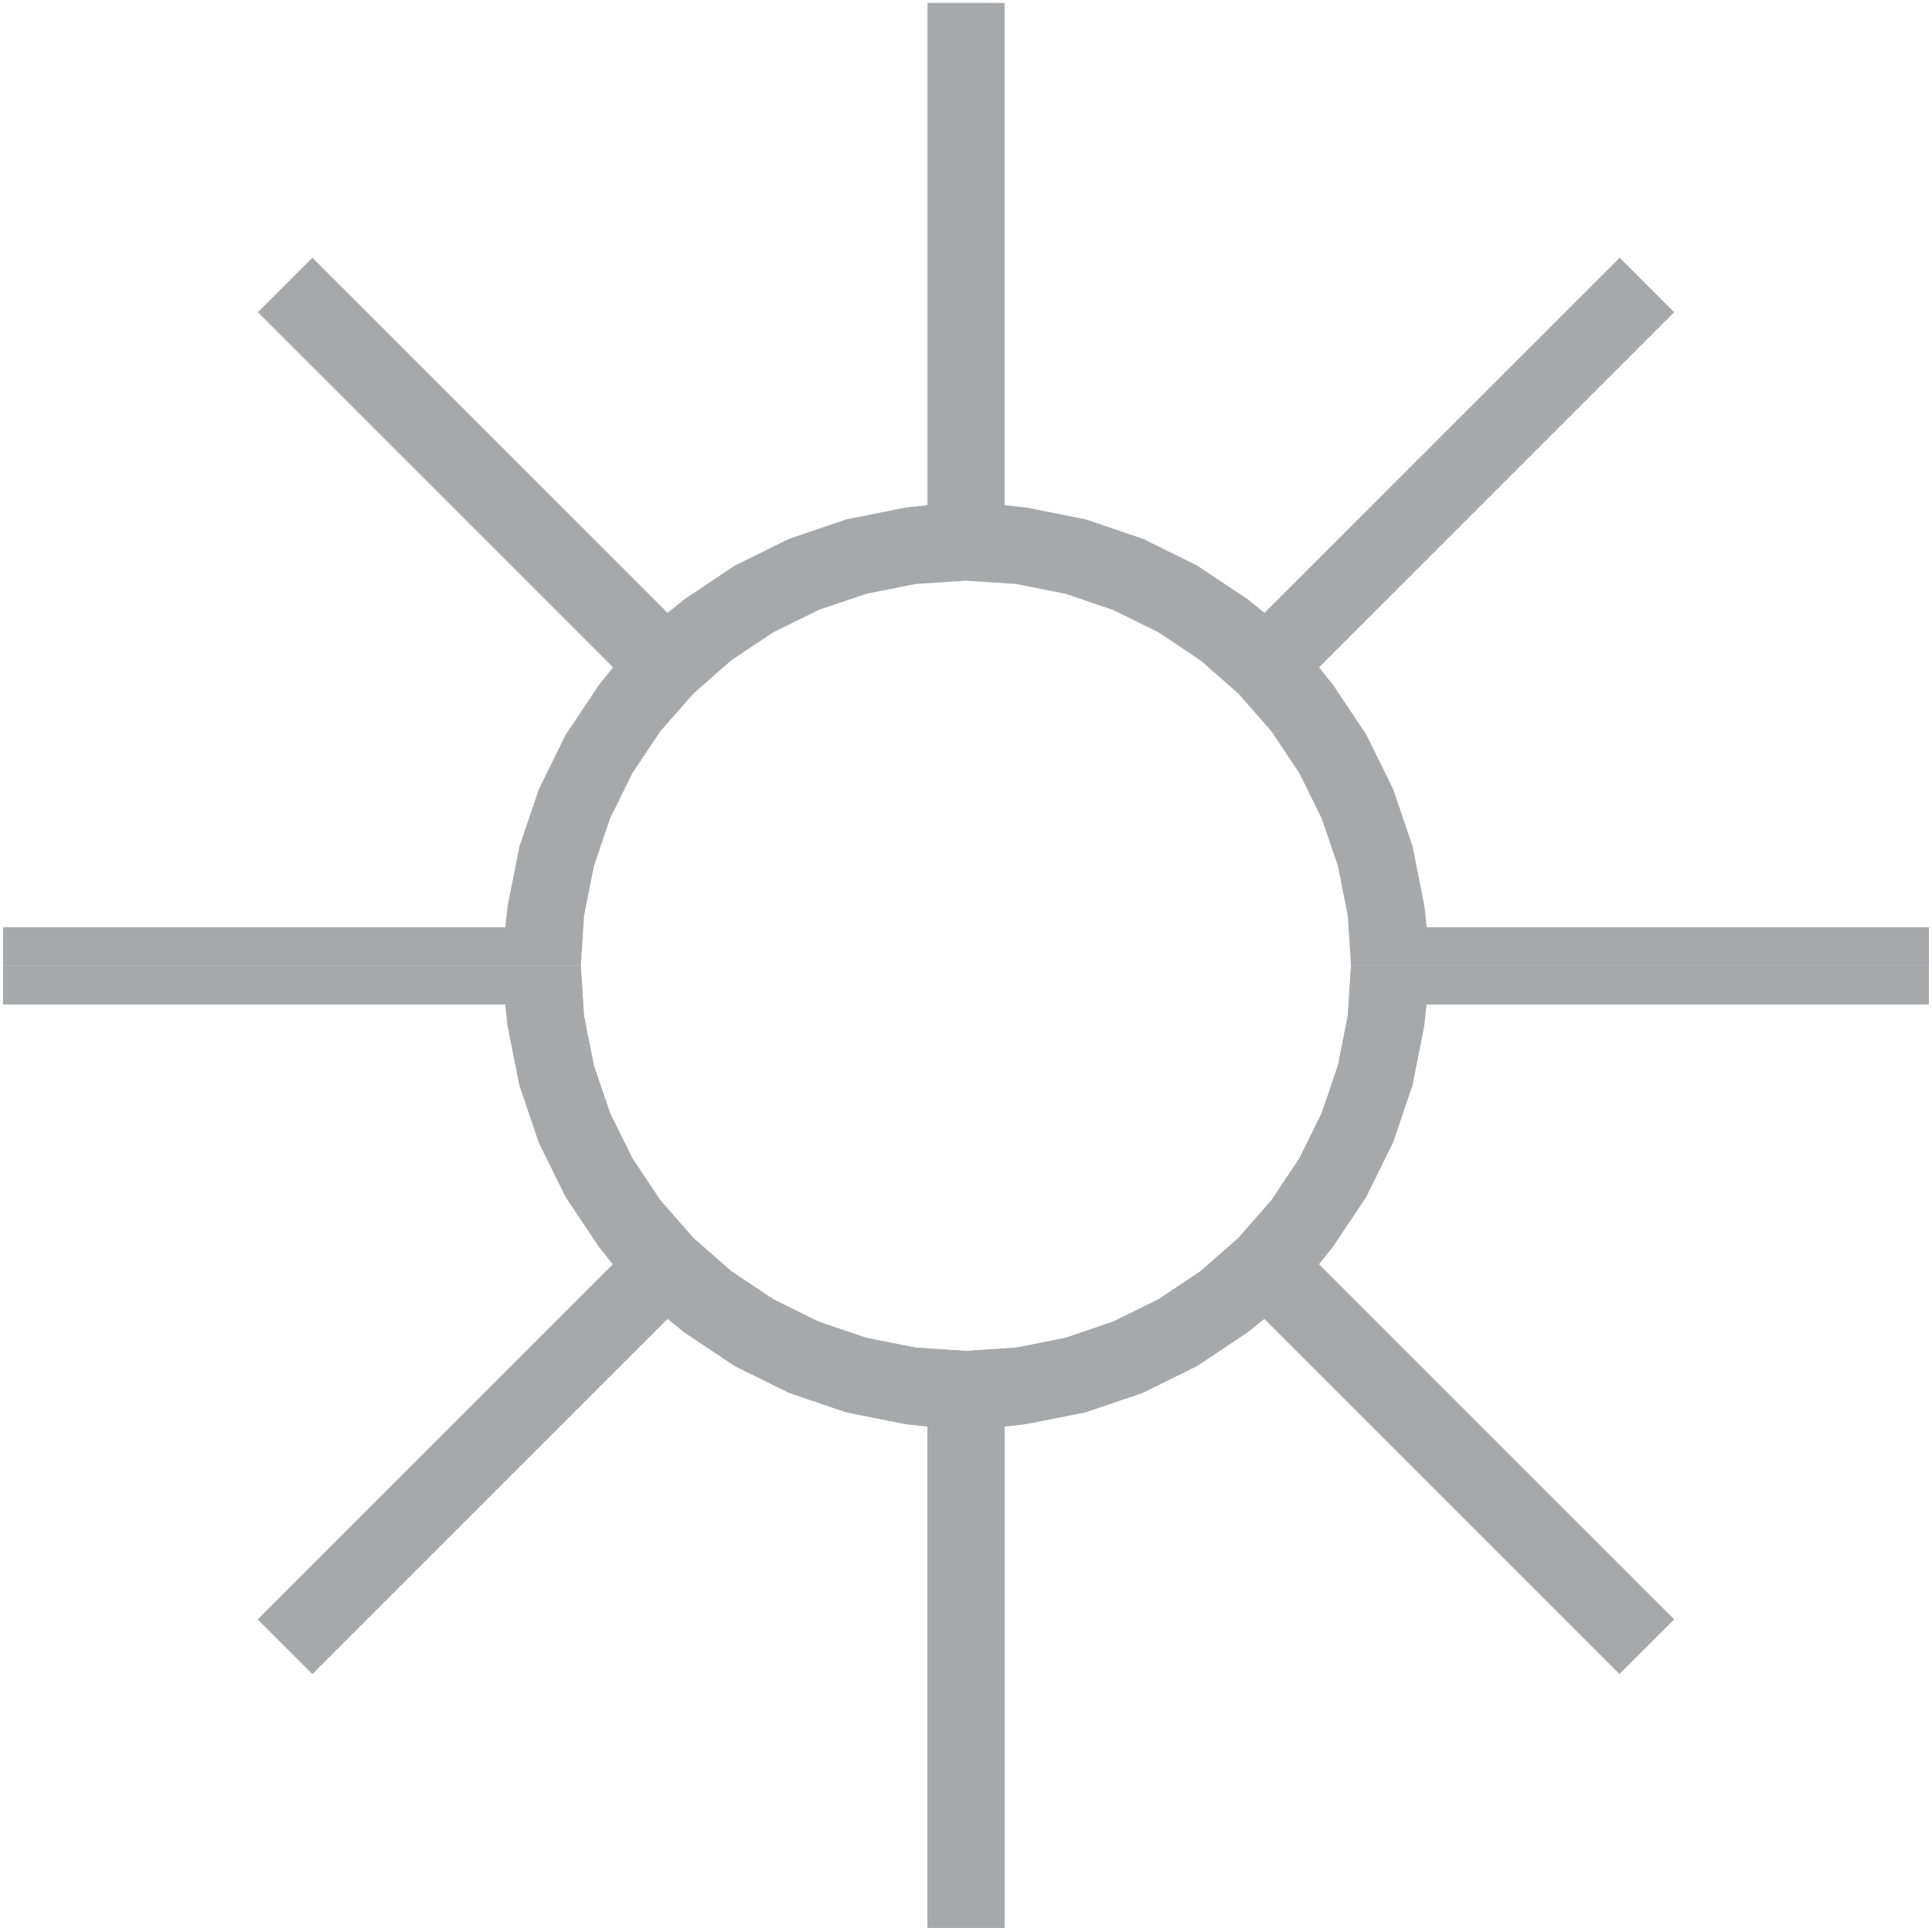 <?xml version="1.0" encoding="UTF-8" standalone="no"?>
<svg
   xmlns:dc="http://purl.org/dc/elements/1.1/"
   xmlns:cc="http://creativecommons.org/ns#"
   xmlns:rdf="http://www.w3.org/1999/02/22-rdf-syntax-ns#"
   xmlns:svg="http://www.w3.org/2000/svg"
   xmlns="http://www.w3.org/2000/svg"
   xmlns:sodipodi="http://sodipodi.sourceforge.net/DTD/sodipodi-0.dtd"
   xmlns:inkscape="http://www.inkscape.org/namespaces/inkscape"
   viewBox="-15 -15 8.909 8.89"
   id="svg2"
   version="1.1"
   inkscape:version="0.48.3.1 r9886"
   width="100%"
   height="100%"
   sodipodi:docname="0010_812.svg">
  <defs
     id="defs14" />
  <sodipodi:namedview
     pagecolor="#ffffff"
     bordercolor="#666666"
     borderopacity="1"
     objecttolerance="10"
     gridtolerance="10"
     guidetolerance="10"
     inkscape:pageopacity="0"
     inkscape:pageshadow="2"
     inkscape:window-width="1549"
     inkscape:window-height="818"
     id="namedview12"
     showgrid="false"
     inkscape:showpageshadow="false"
     fit-margin-top="0"
     fit-margin-left="0"
     fit-margin-right="0"
     fit-margin-bottom="0"
     inkscape:zoom="14.418842"
     inkscape:cx="4.7934875"
     inkscape:cy="2.4857924"
     inkscape:window-x="77"
     inkscape:window-y="92"
     inkscape:window-maximized="0"
     inkscape:current-layer="svg2" />
  <!-- Creator: SVG Document for Symbols-->
  <g
     id="g3763"
     transform="matrix(0.296,0,0,0.296,-10.546,-10.546)">
    <path
       d="m -15,1.7400004e-5 0,-0.6 7.825,0 0.037,-0.34 0.184,-0.924 0.303,-0.892 0.417,-0.845 0.523,-0.783 0.214,-0.266 -5.533,-5.533 0.849,-0.849 5.533,5.533 0.266,-0.214 0.783,-0.523 0.845,-0.417 0.892,-0.303 0.924,-0.184 0.34,-0.037 0,-7.825 1.2,0 0,7.825 0.34,0.037 0.924,0.184 0.892,0.303 0.845,0.417 0.783,0.523 0.266,0.214 5.533,-5.533 0.849,0.849 -5.533,5.533 0.214,0.266 0.523,0.783 0.417,0.845 0.303,0.892 0.184,0.924 0.037,0.34 7.825,0 0,0.6 L 6,1.9800004e-5 5.949,-0.783 5.796,-1.553 5.543,-2.296 5.196,-3 4.76,-3.653 4.243,-4.243 3.653,-4.76 3,-5.196 2.296,-5.543 1.553,-5.796 0.783,-5.949 -2.4120005e-5,-6 -0.783,-5.949 l -0.77,0.153 -0.743,0.252 -0.704,0.347 -0.653,0.436 -0.59,0.517 -0.517,0.59 -0.436,0.653 -0.347,0.704 -0.252,0.743 -0.153,0.77 -0.051,0.783 -9,-2.4e-6"
       style="fill:none;stroke:#8c8c8c;stroke-width:0"
       id="LineString2d_1328"
       inkscape:connector-curvature="0" />
    <g
       style="fill:#a7a8aa;fill-opacity:1;fill-rule:evenodd;stroke:none"
       id="ComplexString2d_1329">
      <path
         style="fill:#a7a8aa;fill-opacity:1;stroke:none"
         id="path6"
         d="m -15,1.7400004e-5 0,-0.6 7.825,0 0.037,-0.34 0.184,-0.924 0.303,-0.892 0.417,-0.845 0.523,-0.783 0.214,-0.266 -5.533,-5.533 0.849,-0.849 5.533,5.533 0.266,-0.214 0.783,-0.523 0.845,-0.417 0.892,-0.303 0.924,-0.184 0.34,-0.037 0,-7.825 1.2,0 0,7.825 0.34,0.037 0.924,0.184 0.892,0.303 0.845,0.417 0.783,0.523 0.266,0.214 5.533,-5.533 0.849,0.849 -5.533,5.533 0.214,0.266 0.523,0.783 0.417,0.845 0.303,0.892 0.184,0.924 0.037,0.34 7.825,0 0,0.6 L 6,1.9800004e-5 5.949,-0.783 5.796,-1.553 5.543,-2.296 5.196,-3 4.76,-3.653 4.243,-4.243 3.653,-4.76 3,-5.196 2.296,-5.543 1.553,-5.796 0.783,-5.949 -2.4120005e-5,-6 -0.783,-5.949 l -0.77,0.153 -0.743,0.252 -0.704,0.347 -0.653,0.436 -0.59,0.517 -0.517,0.59 -0.436,0.653 -0.347,0.704 -0.252,0.743 -0.153,0.77 -0.051,0.783 -9,-2.4e-6"
         inkscape:connector-curvature="0" />
    </g>
    <path
       d="m -15,3.3480007e-5 0,0.6 7.825,0 0.037,0.34 0.184,0.924 0.303,0.892 0.417,0.845 0.523,0.783 0.214,0.266 -5.533,5.533 0.849,0.849 5.533,-5.533 0.266,0.214 0.783,0.523 0.845,0.417 0.892,0.303 0.924,0.184 0.34,0.037 0,7.825 1.2,0 0,-7.825 L 0.94,7.138 1.863,6.955 2.755,6.652 3.6,6.235 4.383,5.712 4.649,5.498 10.182,11.031 11.031,10.182 5.498,4.649 5.712,4.383 6.235,3.6 6.652,2.755 6.955,1.864 7.138,0.94 l 0.037,-0.34 7.825,0 0,-0.6 L 6,3.1200007e-5 5.949,0.783 5.796,1.553 5.543,2.296 5.196,3 4.76,3.653 4.243,4.243 3.653,4.76 3,5.196 2.296,5.543 1.553,5.796 0.783,5.949 -2.2800005e-5,6 -0.783,5.949 -1.553,5.796 -2.296,5.543 -3,5.196 -3.653,4.76 -4.243,4.243 -4.76,3.653 -5.196,3 -5.543,2.296 -5.796,1.553 -5.949,0.783 -6,3.1200007e-5 -15,3.3480007e-5"
       style="fill:#a7a8aa;fill-opacity:1;stroke:none"
       id="LineString2d_1330"
       inkscape:connector-curvature="0" />
    <g
       style="fill:#a7a8aa;fill-opacity:1;fill-rule:evenodd;stroke:none"
       id="ComplexString2d_1331">
      <path
         style="fill:#a7a8aa;fill-opacity:1;stroke:none"
         id="path10"
         d="m -15,3.3480007e-5 0,0.6 7.825,0 0.037,0.34 0.184,0.924 0.303,0.892 0.417,0.845 0.523,0.783 0.214,0.266 -5.533,5.533 0.849,0.849 5.533,-5.533 0.266,0.214 0.783,0.523 0.845,0.417 0.892,0.303 0.924,0.184 0.34,0.037 0,7.825 1.2,0 0,-7.825 L 0.94,7.138 1.863,6.955 2.755,6.652 3.6,6.235 4.383,5.712 4.649,5.498 10.182,11.031 11.031,10.182 5.498,4.649 5.712,4.383 6.235,3.6 6.652,2.755 6.955,1.864 7.138,0.94 l 0.037,-0.34 7.825,0 0,-0.6 L 6,3.1200007e-5 5.949,0.783 5.796,1.553 5.543,2.296 5.196,3 4.76,3.653 4.243,4.243 3.653,4.76 3,5.196 2.296,5.543 1.553,5.796 0.783,5.949 -2.2800005e-5,6 -0.783,5.949 -1.553,5.796 -2.296,5.543 -3,5.196 -3.653,4.76 -4.243,4.243 -4.76,3.653 -5.196,3 -5.543,2.296 -5.796,1.553 -5.949,0.783 -6,3.1200007e-5 -15,3.3480007e-5"
         inkscape:connector-curvature="0" />
    </g>
  </g>
</svg>
